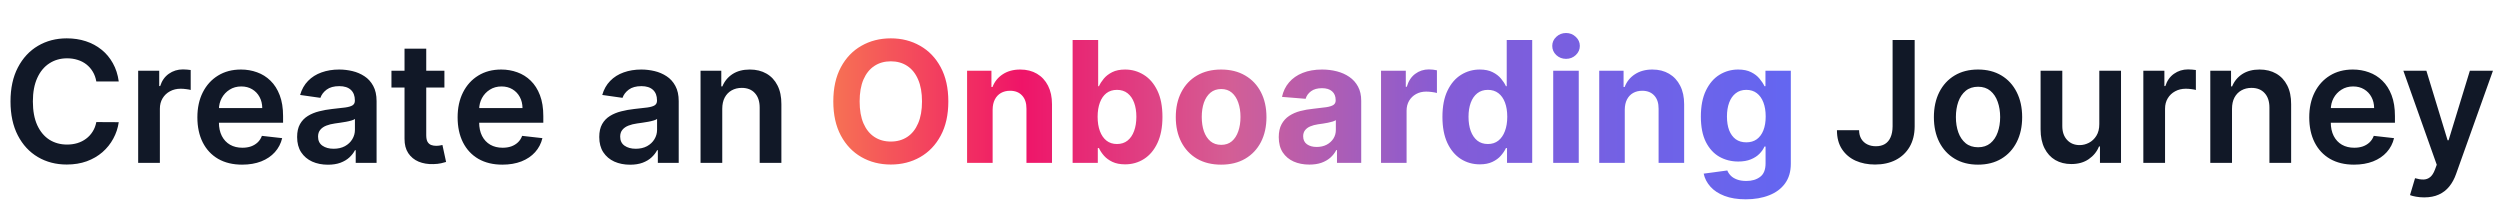 <svg width="829" height="68" viewBox="0 0 829 68" fill="none" xmlns="http://www.w3.org/2000/svg">
<path d="M39.378 27.014H31.94C31.728 25.794 31.337 24.714 30.767 23.773C30.197 22.818 29.488 22.009 28.639 21.347C27.791 20.684 26.823 20.187 25.736 19.855C24.662 19.51 23.502 19.338 22.256 19.338C20.042 19.338 18.079 19.895 16.369 21.009C14.659 22.109 13.32 23.726 12.352 25.861C11.384 27.982 10.901 30.574 10.901 33.636C10.901 36.752 11.384 39.377 12.352 41.511C13.333 43.633 14.672 45.237 16.369 46.324C18.079 47.398 20.035 47.935 22.236 47.935C23.456 47.935 24.596 47.776 25.656 47.457C26.73 47.126 27.691 46.642 28.54 46.006C29.401 45.369 30.124 44.587 30.707 43.659C31.304 42.731 31.715 41.67 31.94 40.477L39.378 40.517C39.099 42.453 38.496 44.269 37.568 45.966C36.653 47.663 35.454 49.161 33.969 50.46C32.484 51.746 30.747 52.754 28.759 53.483C26.77 54.199 24.562 54.557 22.136 54.557C18.557 54.557 15.362 53.728 12.551 52.071C9.741 50.414 7.527 48.021 5.909 44.892C4.292 41.763 3.483 38.011 3.483 33.636C3.483 29.248 4.298 25.496 5.929 22.381C7.56 19.252 9.78 16.859 12.591 15.202C15.402 13.544 18.583 12.716 22.136 12.716C24.403 12.716 26.511 13.034 28.46 13.671C30.409 14.307 32.146 15.242 33.67 16.474C35.195 17.694 36.448 19.192 37.429 20.969C38.423 22.732 39.073 24.747 39.378 27.014ZM45.816 54V23.454H52.796V28.546H53.114C53.671 26.782 54.626 25.423 55.978 24.469C57.343 23.501 58.901 23.017 60.651 23.017C61.049 23.017 61.493 23.037 61.984 23.077C62.487 23.103 62.905 23.15 63.236 23.216V29.838C62.932 29.732 62.448 29.639 61.785 29.56C61.135 29.467 60.505 29.421 59.896 29.421C58.583 29.421 57.403 29.706 56.356 30.276C55.322 30.832 54.506 31.608 53.91 32.602C53.313 33.597 53.015 34.743 53.015 36.043V54H45.816ZM80.284 54.597C77.222 54.597 74.577 53.96 72.349 52.688C70.135 51.401 68.432 49.585 67.239 47.239C66.046 44.879 65.449 42.101 65.449 38.906C65.449 35.764 66.046 33.007 67.239 30.634C68.445 28.247 70.129 26.391 72.29 25.065C74.451 23.726 76.99 23.057 79.906 23.057C81.789 23.057 83.565 23.362 85.236 23.972C86.919 24.568 88.404 25.496 89.69 26.756C90.99 28.015 92.01 29.619 92.753 31.568C93.495 33.504 93.867 35.811 93.867 38.489V40.696H68.829V35.844H86.966C86.953 34.465 86.654 33.239 86.071 32.165C85.488 31.078 84.672 30.223 83.625 29.599C82.591 28.976 81.385 28.665 80.006 28.665C78.534 28.665 77.242 29.023 76.128 29.739C75.014 30.441 74.146 31.369 73.523 32.523C72.913 33.663 72.601 34.916 72.588 36.281V40.517C72.588 42.294 72.913 43.818 73.562 45.091C74.212 46.35 75.12 47.318 76.287 47.994C77.454 48.657 78.819 48.989 80.383 48.989C81.431 48.989 82.379 48.843 83.227 48.551C84.076 48.246 84.812 47.802 85.435 47.219C86.058 46.635 86.528 45.913 86.847 45.051L93.568 45.807C93.144 47.583 92.335 49.135 91.142 50.46C89.962 51.773 88.451 52.794 86.608 53.523C84.765 54.239 82.657 54.597 80.284 54.597ZM108.746 54.617C106.811 54.617 105.067 54.272 103.516 53.582C101.978 52.88 100.759 51.846 99.857 50.48C98.969 49.115 98.525 47.431 98.525 45.429C98.525 43.706 98.843 42.28 99.479 41.153C100.116 40.026 100.984 39.125 102.085 38.449C103.185 37.773 104.424 37.262 105.803 36.918C107.195 36.56 108.634 36.301 110.119 36.142C111.908 35.956 113.36 35.791 114.474 35.645C115.587 35.486 116.396 35.247 116.9 34.929C117.417 34.597 117.675 34.087 117.675 33.398V33.278C117.675 31.78 117.231 30.62 116.343 29.798C115.455 28.976 114.175 28.565 112.505 28.565C110.742 28.565 109.343 28.95 108.309 29.719C107.288 30.488 106.599 31.396 106.241 32.443L99.519 31.489C100.049 29.633 100.924 28.081 102.144 26.835C103.364 25.576 104.855 24.634 106.619 24.011C108.382 23.375 110.331 23.057 112.465 23.057C113.937 23.057 115.402 23.229 116.86 23.574C118.318 23.919 119.651 24.489 120.857 25.284C122.064 26.066 123.031 27.134 123.761 28.486C124.503 29.838 124.874 31.528 124.874 33.557V54H117.954V49.804H117.715C117.278 50.653 116.661 51.448 115.866 52.19C115.084 52.919 114.096 53.51 112.903 53.96C111.723 54.398 110.337 54.617 108.746 54.617ZM110.616 49.327C112.061 49.327 113.314 49.042 114.374 48.472C115.435 47.888 116.25 47.119 116.82 46.165C117.404 45.21 117.695 44.169 117.695 43.043V39.443C117.47 39.629 117.085 39.801 116.542 39.96C116.012 40.119 115.415 40.258 114.752 40.378C114.089 40.497 113.433 40.603 112.783 40.696C112.134 40.789 111.57 40.868 111.093 40.935C110.019 41.081 109.058 41.319 108.21 41.651C107.361 41.982 106.692 42.446 106.201 43.043C105.71 43.626 105.465 44.382 105.465 45.31C105.465 46.635 105.949 47.636 106.917 48.312C107.885 48.989 109.118 49.327 110.616 49.327ZM147.366 23.454V29.023H129.806V23.454H147.366ZM134.141 16.136H141.34V44.812C141.34 45.78 141.486 46.523 141.778 47.04C142.083 47.544 142.48 47.888 142.971 48.074C143.461 48.26 144.005 48.352 144.602 48.352C145.052 48.352 145.463 48.319 145.835 48.253C146.219 48.187 146.511 48.127 146.71 48.074L147.923 53.702C147.538 53.834 146.988 53.98 146.272 54.139C145.569 54.298 144.708 54.391 143.687 54.418C141.884 54.471 140.26 54.199 138.815 53.602C137.37 52.992 136.223 52.051 135.374 50.778C134.539 49.506 134.128 47.915 134.141 46.006V16.136ZM166.581 54.597C163.518 54.597 160.874 53.96 158.646 52.688C156.432 51.401 154.729 49.585 153.536 47.239C152.342 44.879 151.746 42.101 151.746 38.906C151.746 35.764 152.342 33.007 153.536 30.634C154.742 28.247 156.426 26.391 158.587 25.065C160.748 23.726 163.286 23.057 166.203 23.057C168.086 23.057 169.862 23.362 171.533 23.972C173.216 24.568 174.701 25.496 175.987 26.756C177.286 28.015 178.307 29.619 179.05 31.568C179.792 33.504 180.163 35.811 180.163 38.489V40.696H155.126V35.844H173.263C173.25 34.465 172.951 33.239 172.368 32.165C171.785 31.078 170.969 30.223 169.922 29.599C168.888 28.976 167.681 28.665 166.303 28.665C164.831 28.665 163.538 29.023 162.425 29.739C161.311 30.441 160.443 31.369 159.82 32.523C159.21 33.663 158.898 34.916 158.885 36.281V40.517C158.885 42.294 159.21 43.818 159.859 45.091C160.509 46.35 161.417 47.318 162.584 47.994C163.75 48.657 165.116 48.989 166.68 48.989C167.728 48.989 168.676 48.843 169.524 48.551C170.373 48.246 171.108 47.802 171.732 47.219C172.355 46.635 172.825 45.913 173.143 45.051L179.865 45.807C179.441 47.583 178.632 49.135 177.439 50.46C176.259 51.773 174.748 52.794 172.905 53.523C171.062 54.239 168.954 54.597 166.581 54.597ZM208.934 54.617C206.998 54.617 205.255 54.272 203.704 53.582C202.166 52.88 200.946 51.846 200.045 50.48C199.156 49.115 198.712 47.431 198.712 45.429C198.712 43.706 199.031 42.28 199.667 41.153C200.303 40.026 201.172 39.125 202.272 38.449C203.372 37.773 204.612 37.262 205.991 36.918C207.383 36.56 208.821 36.301 210.306 36.142C212.096 35.956 213.548 35.791 214.661 35.645C215.775 35.486 216.584 35.247 217.087 34.929C217.604 34.597 217.863 34.087 217.863 33.398V33.278C217.863 31.78 217.419 30.62 216.531 29.798C215.642 28.976 214.363 28.565 212.692 28.565C210.929 28.565 209.531 28.95 208.496 29.719C207.476 30.488 206.786 31.396 206.428 32.443L199.707 31.489C200.237 29.633 201.112 28.081 202.332 26.835C203.551 25.576 205.043 24.634 206.806 24.011C208.569 23.375 210.518 23.057 212.653 23.057C214.124 23.057 215.589 23.229 217.048 23.574C218.506 23.919 219.838 24.489 221.045 25.284C222.251 26.066 223.219 27.134 223.948 28.486C224.691 29.838 225.062 31.528 225.062 33.557V54H218.141V49.804H217.903C217.465 50.653 216.849 51.448 216.053 52.19C215.271 52.919 214.283 53.51 213.09 53.96C211.91 54.398 210.525 54.617 208.934 54.617ZM210.803 49.327C212.248 49.327 213.501 49.042 214.562 48.472C215.622 47.888 216.438 47.119 217.008 46.165C217.591 45.21 217.883 44.169 217.883 43.043V39.443C217.657 39.629 217.273 39.801 216.729 39.96C216.199 40.119 215.603 40.258 214.94 40.378C214.277 40.497 213.621 40.603 212.971 40.696C212.321 40.789 211.758 40.868 211.281 40.935C210.207 41.081 209.246 41.319 208.397 41.651C207.549 41.982 206.879 42.446 206.388 43.043C205.898 43.626 205.653 44.382 205.653 45.31C205.653 46.635 206.137 47.636 207.104 48.312C208.072 48.989 209.305 49.327 210.803 49.327ZM239.499 36.102V54H232.3V23.454H239.181V28.645H239.539C240.242 26.935 241.362 25.576 242.9 24.568C244.451 23.561 246.367 23.057 248.647 23.057C250.755 23.057 252.591 23.508 254.156 24.409C255.733 25.311 256.953 26.616 257.815 28.327C258.69 30.037 259.121 32.112 259.107 34.551V54H251.908V35.665C251.908 33.623 251.378 32.026 250.317 30.872C249.27 29.719 247.818 29.142 245.962 29.142C244.703 29.142 243.583 29.421 242.602 29.977C241.634 30.521 240.871 31.31 240.315 32.344C239.771 33.378 239.499 34.631 239.499 36.102Z" fill="#111827"/>
<path d="M314.466 33.636C314.466 38.078 313.624 41.856 311.94 44.972C310.27 48.087 307.99 50.467 305.099 52.111C302.223 53.742 298.988 54.557 295.395 54.557C291.776 54.557 288.527 53.735 285.651 52.091C282.774 50.447 280.5 48.067 278.83 44.952C277.159 41.836 276.324 38.064 276.324 33.636C276.324 29.195 277.159 25.417 278.83 22.301C280.5 19.186 282.774 16.812 285.651 15.182C288.527 13.538 291.776 12.716 295.395 12.716C298.988 12.716 302.223 13.538 305.099 15.182C307.99 16.812 310.27 19.186 311.94 22.301C313.624 25.417 314.466 29.195 314.466 33.636ZM305.736 33.636C305.736 30.759 305.305 28.333 304.443 26.358C303.595 24.383 302.395 22.884 300.844 21.864C299.293 20.843 297.476 20.332 295.395 20.332C293.313 20.332 291.497 20.843 289.946 21.864C288.395 22.884 287.188 24.383 286.327 26.358C285.478 28.333 285.054 30.759 285.054 33.636C285.054 36.513 285.478 38.939 286.327 40.915C287.188 42.89 288.395 44.388 289.946 45.409C291.497 46.43 293.313 46.94 295.395 46.94C297.476 46.94 299.293 46.43 300.844 45.409C302.395 44.388 303.595 42.89 304.443 40.915C305.305 38.939 305.736 36.513 305.736 33.636ZM329.157 36.341V54H320.685V23.454H328.759V28.844H329.117C329.793 27.067 330.927 25.662 332.518 24.628C334.109 23.581 336.038 23.057 338.305 23.057C340.426 23.057 342.275 23.521 343.853 24.449C345.431 25.377 346.657 26.703 347.532 28.426C348.407 30.136 348.844 32.178 348.844 34.551V54H340.373V36.062C340.386 34.193 339.909 32.735 338.941 31.688C337.973 30.627 336.641 30.097 334.944 30.097C333.804 30.097 332.796 30.342 331.921 30.832C331.059 31.323 330.383 32.039 329.893 32.98C329.415 33.908 329.17 35.028 329.157 36.341ZM355.68 54V13.273H364.152V28.585H364.411C364.782 27.763 365.319 26.928 366.021 26.079C366.737 25.218 367.665 24.502 368.805 23.932C369.959 23.349 371.391 23.057 373.101 23.057C375.328 23.057 377.383 23.64 379.266 24.807C381.148 25.96 382.653 27.704 383.78 30.037C384.907 32.357 385.47 35.267 385.47 38.767C385.47 42.174 384.92 45.051 383.82 47.398C382.732 49.731 381.248 51.501 379.365 52.707C377.496 53.901 375.401 54.497 373.081 54.497C371.437 54.497 370.038 54.225 368.885 53.682C367.745 53.138 366.81 52.456 366.081 51.633C365.352 50.798 364.795 49.956 364.411 49.108H364.033V54H355.68ZM363.973 38.727C363.973 40.544 364.225 42.128 364.729 43.48C365.232 44.832 365.962 45.886 366.916 46.642C367.871 47.385 369.031 47.756 370.396 47.756C371.775 47.756 372.942 47.378 373.896 46.622C374.851 45.853 375.573 44.793 376.064 43.44C376.568 42.075 376.82 40.504 376.82 38.727C376.82 36.964 376.574 35.413 376.084 34.074C375.593 32.735 374.871 31.688 373.916 30.932C372.962 30.176 371.788 29.798 370.396 29.798C369.018 29.798 367.851 30.163 366.896 30.892C365.955 31.621 365.232 32.655 364.729 33.994C364.225 35.333 363.973 36.911 363.973 38.727ZM404.924 54.597C401.835 54.597 399.164 53.94 396.91 52.628C394.669 51.302 392.939 49.459 391.719 47.099C390.5 44.726 389.89 41.975 389.89 38.847C389.89 35.691 390.5 32.934 391.719 30.574C392.939 28.201 394.669 26.358 396.91 25.046C399.164 23.72 401.835 23.057 404.924 23.057C408.013 23.057 410.678 23.72 412.918 25.046C415.172 26.358 416.909 28.201 418.129 30.574C419.348 32.934 419.958 35.691 419.958 38.847C419.958 41.975 419.348 44.726 418.129 47.099C416.909 49.459 415.172 51.302 412.918 52.628C410.678 53.94 408.013 54.597 404.924 54.597ZM404.964 48.034C406.369 48.034 407.542 47.636 408.484 46.841C409.425 46.032 410.134 44.932 410.612 43.54C411.102 42.148 411.347 40.563 411.347 38.787C411.347 37.01 411.102 35.426 410.612 34.034C410.134 32.642 409.425 31.542 408.484 30.733C407.542 29.924 406.369 29.52 404.964 29.52C403.545 29.52 402.352 29.924 401.384 30.733C400.43 31.542 399.707 32.642 399.217 34.034C398.739 35.426 398.501 37.01 398.501 38.787C398.501 40.563 398.739 42.148 399.217 43.54C399.707 44.932 400.43 46.032 401.384 46.841C402.352 47.636 403.545 48.034 404.964 48.034ZM434.177 54.577C432.228 54.577 430.491 54.239 428.967 53.562C427.442 52.873 426.236 51.859 425.347 50.52C424.472 49.168 424.035 47.484 424.035 45.469C424.035 43.772 424.346 42.347 424.969 41.193C425.593 40.04 426.441 39.112 427.515 38.409C428.589 37.706 429.808 37.176 431.174 36.818C432.553 36.46 433.998 36.208 435.509 36.062C437.286 35.877 438.718 35.705 439.805 35.545C440.892 35.373 441.681 35.121 442.171 34.79C442.662 34.458 442.907 33.968 442.907 33.318V33.199C442.907 31.939 442.509 30.965 441.714 30.276C440.932 29.586 439.818 29.241 438.373 29.241C436.848 29.241 435.635 29.579 434.734 30.256C433.832 30.919 433.236 31.754 432.944 32.761L425.109 32.125C425.506 30.269 426.289 28.665 427.455 27.312C428.622 25.947 430.127 24.9 431.969 24.171C433.826 23.428 435.973 23.057 438.413 23.057C440.11 23.057 441.734 23.256 443.285 23.653C444.849 24.051 446.235 24.668 447.441 25.503C448.661 26.338 449.622 27.412 450.325 28.724C451.027 30.024 451.379 31.581 451.379 33.398V54H443.344V49.764H443.106C442.615 50.719 441.959 51.561 441.137 52.29C440.315 53.006 439.327 53.569 438.174 53.98C437.021 54.378 435.688 54.577 434.177 54.577ZM436.603 48.73C437.849 48.73 438.95 48.485 439.904 47.994C440.859 47.49 441.608 46.814 442.151 45.966C442.695 45.117 442.967 44.156 442.967 43.082V39.841C442.701 40.013 442.337 40.172 441.873 40.318C441.422 40.451 440.912 40.577 440.342 40.696C439.772 40.802 439.201 40.901 438.631 40.994C438.061 41.074 437.544 41.147 437.08 41.213C436.086 41.359 435.218 41.591 434.475 41.909C433.733 42.227 433.156 42.658 432.745 43.202C432.334 43.732 432.129 44.395 432.129 45.19C432.129 46.344 432.546 47.225 433.381 47.835C434.23 48.432 435.304 48.73 436.603 48.73ZM457.951 54V23.454H466.164V28.784H466.482C467.039 26.888 467.974 25.456 469.286 24.489C470.599 23.508 472.11 23.017 473.82 23.017C474.245 23.017 474.702 23.044 475.192 23.097C475.683 23.15 476.114 23.223 476.485 23.315V30.832C476.087 30.713 475.537 30.607 474.835 30.514C474.132 30.421 473.489 30.375 472.906 30.375C471.659 30.375 470.546 30.647 469.565 31.19C468.597 31.721 467.828 32.463 467.258 33.418C466.701 34.372 466.423 35.472 466.423 36.719V54H457.951ZM490.699 54.497C488.379 54.497 486.277 53.901 484.395 52.707C482.526 51.501 481.041 49.731 479.94 47.398C478.853 45.051 478.31 42.174 478.31 38.767C478.31 35.267 478.873 32.357 480 30.037C481.127 27.704 482.625 25.96 484.494 24.807C486.377 23.64 488.438 23.057 490.679 23.057C492.389 23.057 493.814 23.349 494.955 23.932C496.108 24.502 497.036 25.218 497.739 26.079C498.455 26.928 498.998 27.763 499.369 28.585H499.628V13.273H508.08V54H499.727V49.108H499.369C498.972 49.956 498.408 50.798 497.679 51.633C496.963 52.456 496.028 53.138 494.875 53.682C493.735 54.225 492.343 54.497 490.699 54.497ZM493.384 47.756C494.749 47.756 495.902 47.385 496.844 46.642C497.798 45.886 498.527 44.832 499.031 43.48C499.548 42.128 499.807 40.544 499.807 38.727C499.807 36.911 499.555 35.333 499.051 33.994C498.547 32.655 497.818 31.621 496.864 30.892C495.909 30.163 494.749 29.798 493.384 29.798C491.991 29.798 490.818 30.176 489.864 30.932C488.909 31.688 488.187 32.735 487.696 34.074C487.205 35.413 486.96 36.964 486.96 38.727C486.96 40.504 487.205 42.075 487.696 43.44C488.2 44.793 488.922 45.853 489.864 46.622C490.818 47.378 491.991 47.756 493.384 47.756ZM515.045 54V23.454H523.516V54H515.045ZM519.3 19.517C518.041 19.517 516.96 19.099 516.059 18.264C515.171 17.416 514.727 16.401 514.727 15.222C514.727 14.055 515.171 13.054 516.059 12.219C516.96 11.37 518.041 10.946 519.3 10.946C520.56 10.946 521.634 11.37 522.522 12.219C523.424 13.054 523.874 14.055 523.874 15.222C523.874 16.401 523.424 17.416 522.522 18.264C521.634 19.099 520.56 19.517 519.3 19.517ZM538.774 36.341V54H530.303V23.454H538.376V28.844H538.734C539.411 27.067 540.544 25.662 542.135 24.628C543.726 23.581 545.655 23.057 547.922 23.057C550.043 23.057 551.893 23.521 553.47 24.449C555.048 25.377 556.274 26.703 557.149 28.426C558.024 30.136 558.462 32.178 558.462 34.551V54H549.99V36.062C550.003 34.193 549.526 32.735 548.558 31.688C547.59 30.627 546.258 30.097 544.561 30.097C543.421 30.097 542.413 30.342 541.538 30.832C540.677 31.323 540 32.039 539.51 32.98C539.033 33.908 538.787 35.028 538.774 36.341ZM578.9 66.091C576.156 66.091 573.802 65.713 571.84 64.957C569.891 64.215 568.34 63.201 567.187 61.915C566.033 60.629 565.284 59.184 564.94 57.58L572.775 56.526C573.013 57.135 573.391 57.706 573.908 58.236C574.425 58.766 575.108 59.19 575.957 59.508C576.818 59.84 577.866 60.006 579.099 60.006C580.942 60.006 582.46 59.555 583.653 58.653C584.859 57.765 585.462 56.274 585.462 54.179V48.591H585.104C584.733 49.439 584.176 50.242 583.434 50.997C582.692 51.753 581.737 52.369 580.57 52.847C579.404 53.324 578.012 53.562 576.394 53.562C574.101 53.562 572.013 53.032 570.13 51.972C568.261 50.898 566.769 49.26 565.656 47.06C564.555 44.846 564.005 42.048 564.005 38.668C564.005 35.207 564.568 32.317 565.695 29.997C566.822 27.677 568.32 25.94 570.19 24.787C572.072 23.634 574.134 23.057 576.374 23.057C578.085 23.057 579.516 23.349 580.67 23.932C581.823 24.502 582.751 25.218 583.454 26.079C584.17 26.928 584.72 27.763 585.104 28.585H585.423V23.454H593.835V54.298C593.835 56.897 593.198 59.071 591.925 60.821C590.653 62.571 588.889 63.883 586.636 64.758C584.395 65.647 581.817 66.091 578.9 66.091ZM579.079 47.199C580.444 47.199 581.598 46.861 582.539 46.185C583.494 45.495 584.223 44.514 584.727 43.242C585.244 41.956 585.502 40.418 585.502 38.628C585.502 36.838 585.25 35.287 584.746 33.974C584.243 32.649 583.513 31.621 582.559 30.892C581.604 30.163 580.444 29.798 579.079 29.798C577.687 29.798 576.513 30.176 575.559 30.932C574.604 31.674 573.882 32.708 573.391 34.034C572.901 35.36 572.656 36.891 572.656 38.628C572.656 40.391 572.901 41.916 573.391 43.202C573.895 44.474 574.618 45.462 575.559 46.165C576.513 46.854 577.687 47.199 579.079 47.199Z" fill="url(#paint0_linear_3325_197658)"/>
<path d="M627.585 13.273H634.903V41.909C634.89 44.534 634.333 46.794 633.233 48.69C632.133 50.573 630.595 52.025 628.619 53.045C626.657 54.053 624.37 54.557 621.759 54.557C619.372 54.557 617.224 54.133 615.315 53.284C613.42 52.422 611.915 51.15 610.801 49.466C609.688 47.782 609.131 45.688 609.131 43.182H616.469C616.482 44.282 616.721 45.23 617.185 46.026C617.662 46.821 618.318 47.431 619.153 47.855C619.989 48.279 620.95 48.492 622.037 48.492C623.217 48.492 624.218 48.246 625.04 47.756C625.862 47.252 626.485 46.51 626.909 45.528C627.347 44.547 627.572 43.341 627.585 41.909V13.273ZM655.913 54.597C652.93 54.597 650.345 53.94 648.158 52.628C645.97 51.315 644.273 49.479 643.067 47.119C641.874 44.76 641.277 42.002 641.277 38.847C641.277 35.691 641.874 32.927 643.067 30.554C644.273 28.181 645.97 26.338 648.158 25.026C650.345 23.713 652.93 23.057 655.913 23.057C658.896 23.057 661.482 23.713 663.669 25.026C665.857 26.338 667.547 28.181 668.74 30.554C669.946 32.927 670.55 35.691 670.55 38.847C670.55 42.002 669.946 44.76 668.74 47.119C667.547 49.479 665.857 51.315 663.669 52.628C661.482 53.94 658.896 54.597 655.913 54.597ZM655.953 48.83C657.571 48.83 658.923 48.385 660.01 47.497C661.097 46.596 661.906 45.389 662.436 43.878C662.98 42.367 663.251 40.683 663.251 38.827C663.251 36.957 662.98 35.267 662.436 33.756C661.906 32.231 661.097 31.018 660.01 30.116C658.923 29.215 657.571 28.764 655.953 28.764C654.296 28.764 652.917 29.215 651.817 30.116C650.73 31.018 649.914 32.231 649.371 33.756C648.84 35.267 648.575 36.957 648.575 38.827C648.575 40.683 648.84 42.367 649.371 43.878C649.914 45.389 650.73 46.596 651.817 47.497C652.917 48.385 654.296 48.83 655.953 48.83ZM696.129 41.153V23.454H703.327V54H696.347V48.571H696.029C695.34 50.281 694.206 51.68 692.629 52.767C691.064 53.854 689.135 54.398 686.842 54.398C684.84 54.398 683.07 53.954 681.532 53.065C680.007 52.164 678.814 50.858 677.952 49.148C677.091 47.424 676.66 45.343 676.66 42.903V23.454H683.859V41.79C683.859 43.725 684.389 45.263 685.45 46.403C686.51 47.544 687.902 48.114 689.626 48.114C690.686 48.114 691.714 47.855 692.708 47.338C693.702 46.821 694.518 46.052 695.154 45.031C695.804 43.997 696.129 42.705 696.129 41.153ZM710.73 54V23.454H717.71V28.546H718.028C718.585 26.782 719.54 25.423 720.892 24.469C722.258 23.501 723.815 23.017 725.565 23.017C725.963 23.017 726.407 23.037 726.898 23.077C727.402 23.103 727.819 23.15 728.151 23.216V29.838C727.846 29.732 727.362 29.639 726.699 29.56C726.049 29.467 725.42 29.421 724.81 29.421C723.497 29.421 722.317 29.706 721.27 30.276C720.236 30.832 719.42 31.608 718.824 32.602C718.227 33.597 717.929 34.743 717.929 36.043V54H710.73ZM740.132 36.102V54H732.933V23.454H739.814V28.645H740.172C740.875 26.935 741.995 25.576 743.533 24.568C745.084 23.561 747 23.057 749.28 23.057C751.388 23.057 753.224 23.508 754.788 24.409C756.366 25.311 757.586 26.616 758.447 28.327C759.322 30.037 759.753 32.112 759.74 34.551V54H752.541V35.665C752.541 33.623 752.011 32.026 750.95 30.872C749.903 29.719 748.451 29.142 746.595 29.142C745.336 29.142 744.215 29.421 743.234 29.977C742.267 30.521 741.504 31.31 740.947 32.344C740.404 33.378 740.132 34.631 740.132 36.102ZM780.581 54.597C777.518 54.597 774.874 53.96 772.646 52.688C770.432 51.401 768.729 49.585 767.536 47.239C766.342 44.879 765.746 42.101 765.746 38.906C765.746 35.764 766.342 33.007 767.536 30.634C768.742 28.247 770.426 26.391 772.587 25.065C774.748 23.726 777.286 23.057 780.203 23.057C782.086 23.057 783.862 23.362 785.533 23.972C787.216 24.568 788.701 25.496 789.987 26.756C791.286 28.015 792.307 29.619 793.05 31.568C793.792 33.504 794.163 35.811 794.163 38.489V40.696H769.126V35.844H787.263C787.25 34.465 786.951 33.239 786.368 32.165C785.785 31.078 784.969 30.223 783.922 29.599C782.888 28.976 781.681 28.665 780.303 28.665C778.831 28.665 777.538 29.023 776.425 29.739C775.311 30.441 774.443 31.369 773.82 32.523C773.21 33.663 772.898 34.916 772.885 36.281V40.517C772.885 42.294 773.21 43.818 773.859 45.091C774.509 46.35 775.417 47.318 776.584 47.994C777.75 48.657 779.116 48.989 780.68 48.989C781.728 48.989 782.676 48.843 783.524 48.551C784.373 48.246 785.108 47.802 785.732 47.219C786.355 46.635 786.825 45.913 787.143 45.051L793.865 45.807C793.441 47.583 792.632 49.135 791.439 50.46C790.259 51.773 788.748 52.794 786.905 53.523C785.062 54.239 782.954 54.597 780.581 54.597ZM803.853 65.454C802.872 65.454 801.964 65.375 801.129 65.216C800.307 65.07 799.65 64.898 799.16 64.699L800.83 59.091C801.878 59.396 802.812 59.542 803.634 59.528C804.456 59.515 805.179 59.257 805.802 58.753C806.438 58.262 806.975 57.44 807.413 56.287L808.029 54.636L796.952 23.454H804.589L811.629 46.523H811.947L819.006 23.454H826.663L814.433 57.699C813.862 59.316 813.107 60.702 812.165 61.855C811.224 63.022 810.071 63.91 808.705 64.52C807.353 65.143 805.736 65.454 803.853 65.454Z" fill="#111827"/>
<defs>
<linearGradient id="paint0_linear_3325_197658" x1="594.602" y1="34" x2="273.79" y2="34" gradientUnits="userSpaceOnUse">
<stop stop-color="#6366F1"/>
<stop offset="0.354" stop-color="#835CD7"/>
<stop offset="0.583" stop-color="#D45E95"/>
<stop offset="0.797" stop-color="#EF1468"/>
<stop offset="1" stop-color="#F77553"/>
</linearGradient>
</defs>
</svg>
